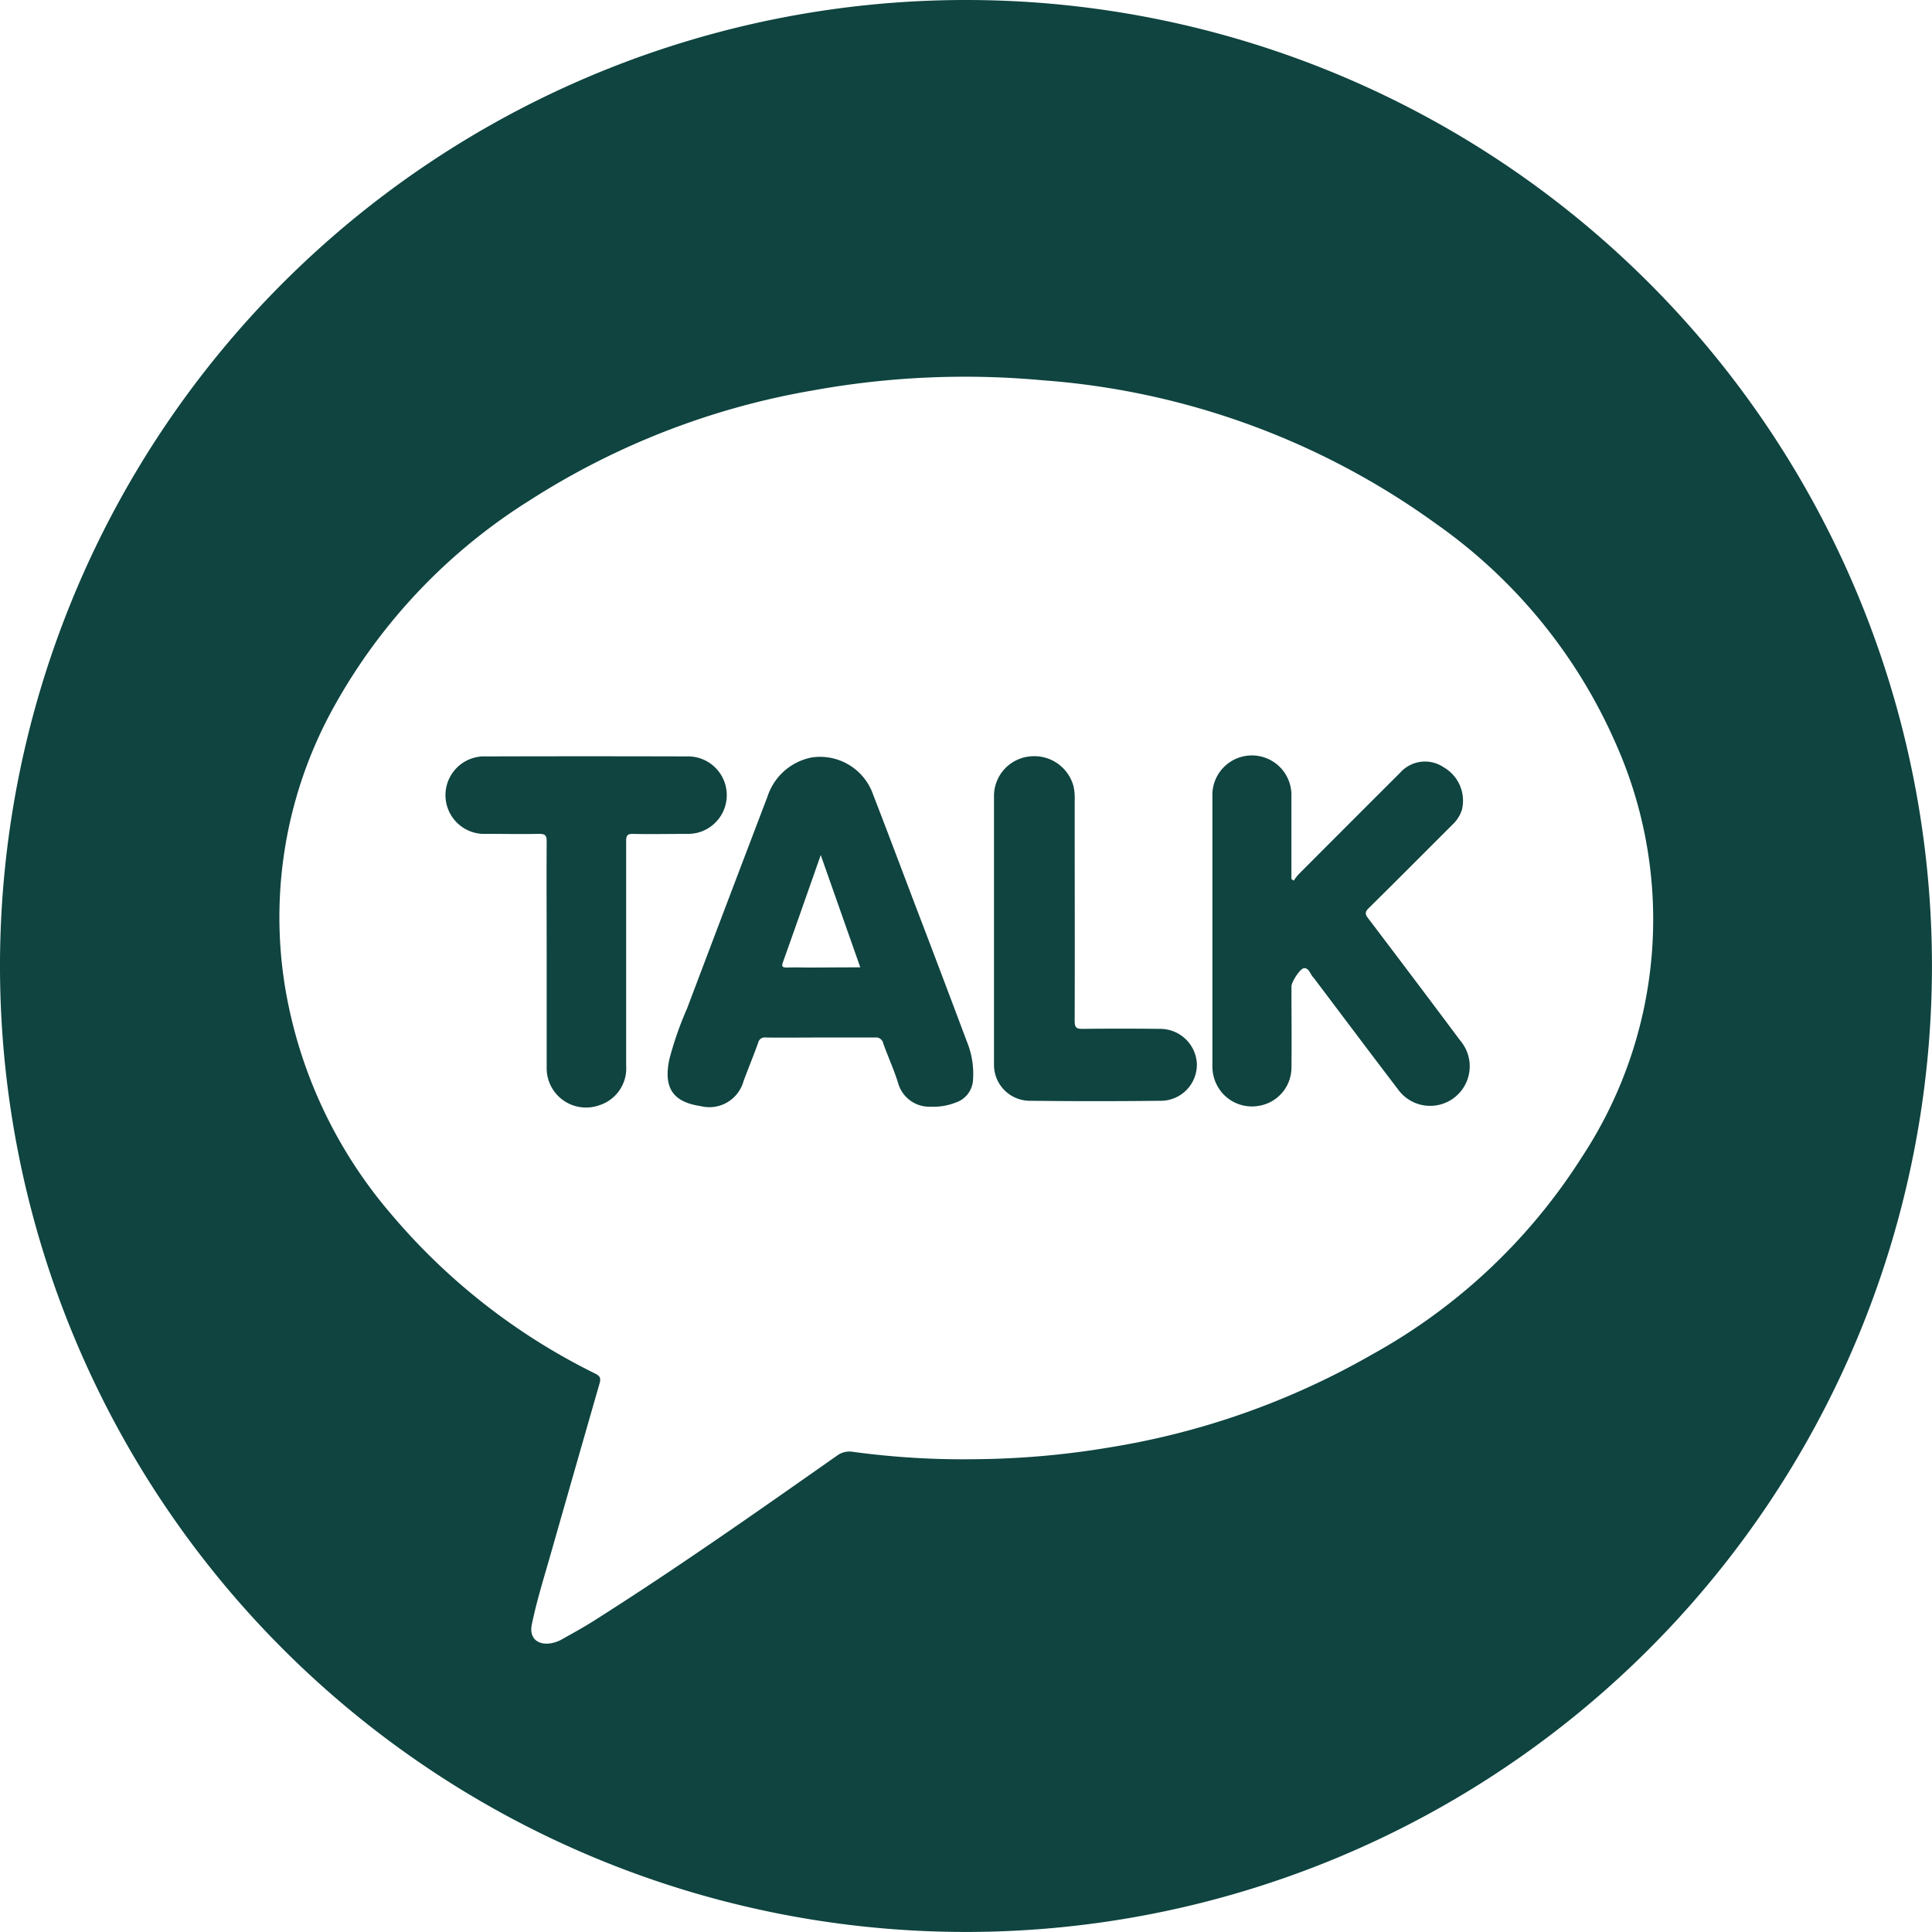 <svg xmlns="http://www.w3.org/2000/svg" width="40.667" height="40.667" viewBox="0 0 40.667 40.667">
  <g id="그룹_540" data-name="그룹 540" transform="translate(-1345.731 -994.155)">
    <path id="패스_601" data-name="패스 601" d="M1366.064,994.155a20.333,20.333,0,1,0,20.333,20.333A20.334,20.334,0,0,0,1366.064,994.155Zm12.971,24.345a12.221,12.221,0,0,1-4.431,4.17,16.285,16.285,0,0,1-5.532,1.954,17.839,17.839,0,0,1-2.815.246,17.176,17.176,0,0,1-2.571-.155.443.443,0,0,0-.342.084c-1.692,1.188-3.383,2.378-5.131,3.484-.212.134-.434.254-.653.378a.7.7,0,0,1-.25.086c-.279.037-.443-.127-.384-.4.1-.487.249-.964.386-1.443q.517-1.813,1.038-3.624c.031-.106.02-.157-.09-.212a13.3,13.3,0,0,1-4.288-3.348,9.793,9.793,0,0,1-2.246-4.821,9.125,9.125,0,0,1,1.049-5.894,11.966,11.966,0,0,1,4.112-4.322,16.052,16.052,0,0,1,5.972-2.313,17.88,17.88,0,0,1,4.811-.211,16.136,16.136,0,0,1,8.3,3.029,11.066,11.066,0,0,1,3.757,4.585A9.09,9.09,0,0,1,1379.035,1018.5Z" transform="translate(0 0)" fill="#0f4440"/>
    <path id="패스_602" data-name="패스 602" d="M1433.731,1050.407c-.066-.086-.07-.133.012-.213.587-.579,1.169-1.165,1.753-1.748a.749.749,0,0,0,.208-.318.81.81,0,0,0-.384-.9.7.7,0,0,0-.916.116q-1.07,1.068-2.138,2.139a1,1,0,0,0-.1.132l-.05-.034v-.114c0-.544,0-1.087,0-1.63a.832.832,0,1,0-1.663.006q0,2.838,0,5.677a.854.854,0,0,0,.076.359.829.829,0,0,0,.9.476.817.817,0,0,0,.688-.793c.007-.573,0-1.146,0-1.719,0-.1.19-.392.272-.387.106.006.124.135.192.2a.483.483,0,0,1,.045.059c.577.764,1.152,1.531,1.733,2.292a.833.833,0,1,0,1.314-1.022Q1434.708,1051.693,1433.731,1050.407Z" transform="translate(-59.202 -36.923)" fill="#0f4440"/>
    <path id="패스_603" data-name="패스 603" d="M1382.2,1048.6a.816.816,0,0,0-.229-1.607q-2.111-.006-4.222,0a.816.816,0,1,0,.008,1.63c.371,0,.741.008,1.111,0,.138,0,.16.042.159.166-.005.79,0,1.581,0,2.371s0,1.59,0,2.385a.828.828,0,0,0,1.1.793.814.814,0,0,0,.573-.838q0-2.364,0-4.726c0-.113.024-.153.145-.15.37.008.74,0,1.111,0A.936.936,0,0,0,1382.2,1048.6Z" transform="translate(-21.789 -36.916)" fill="#0f4440"/>
    <path id="패스_604" data-name="패스 604" d="M1418.686,1052.732q-.815-.01-1.63,0c-.13,0-.164-.031-.164-.163.005-1.546,0-3.092,0-4.638a1.154,1.154,0,0,0-.025-.308.854.854,0,0,0-.907-.627.836.836,0,0,0-.766.834c0,.938,0,1.877,0,2.816s0,1.886,0,2.83a.756.756,0,0,0,.726.769q1.407.017,2.815,0a.76.76,0,0,0,.728-.8A.773.773,0,0,0,1418.686,1052.732Z" transform="translate(-48.54 -36.92)" fill="#0f4440"/>
    <path id="패스_605" data-name="패스 605" d="M1397.643,1050.259c-.31-.815-.616-1.631-.931-2.445a1.183,1.183,0,0,0-1.286-.778,1.223,1.223,0,0,0-.935.822q-.85,2.23-1.694,4.463a7.163,7.163,0,0,0-.374,1.074c-.124.6.077.894.661.981a.746.746,0,0,0,.9-.52c.1-.271.212-.541.31-.815a.141.141,0,0,1,.16-.109c.385.005.771,0,1.156,0s.761,0,1.141,0a.155.155,0,0,1,.176.126c.1.278.224.548.312.83a.682.682,0,0,0,.691.5,1.276,1.276,0,0,0,.521-.087.531.531,0,0,0,.366-.491,1.778,1.778,0,0,0-.133-.8Q1398.168,1051.633,1397.643,1050.259Zm-2.25,1.2c-.163,0-.326-.006-.489,0-.106,0-.121-.022-.086-.121.215-.6.425-1.2.636-1.8l.157-.447.832,2.363Z" transform="translate(-32.604 -36.938)" fill="#0f4440"/>
  </g>
</svg>
